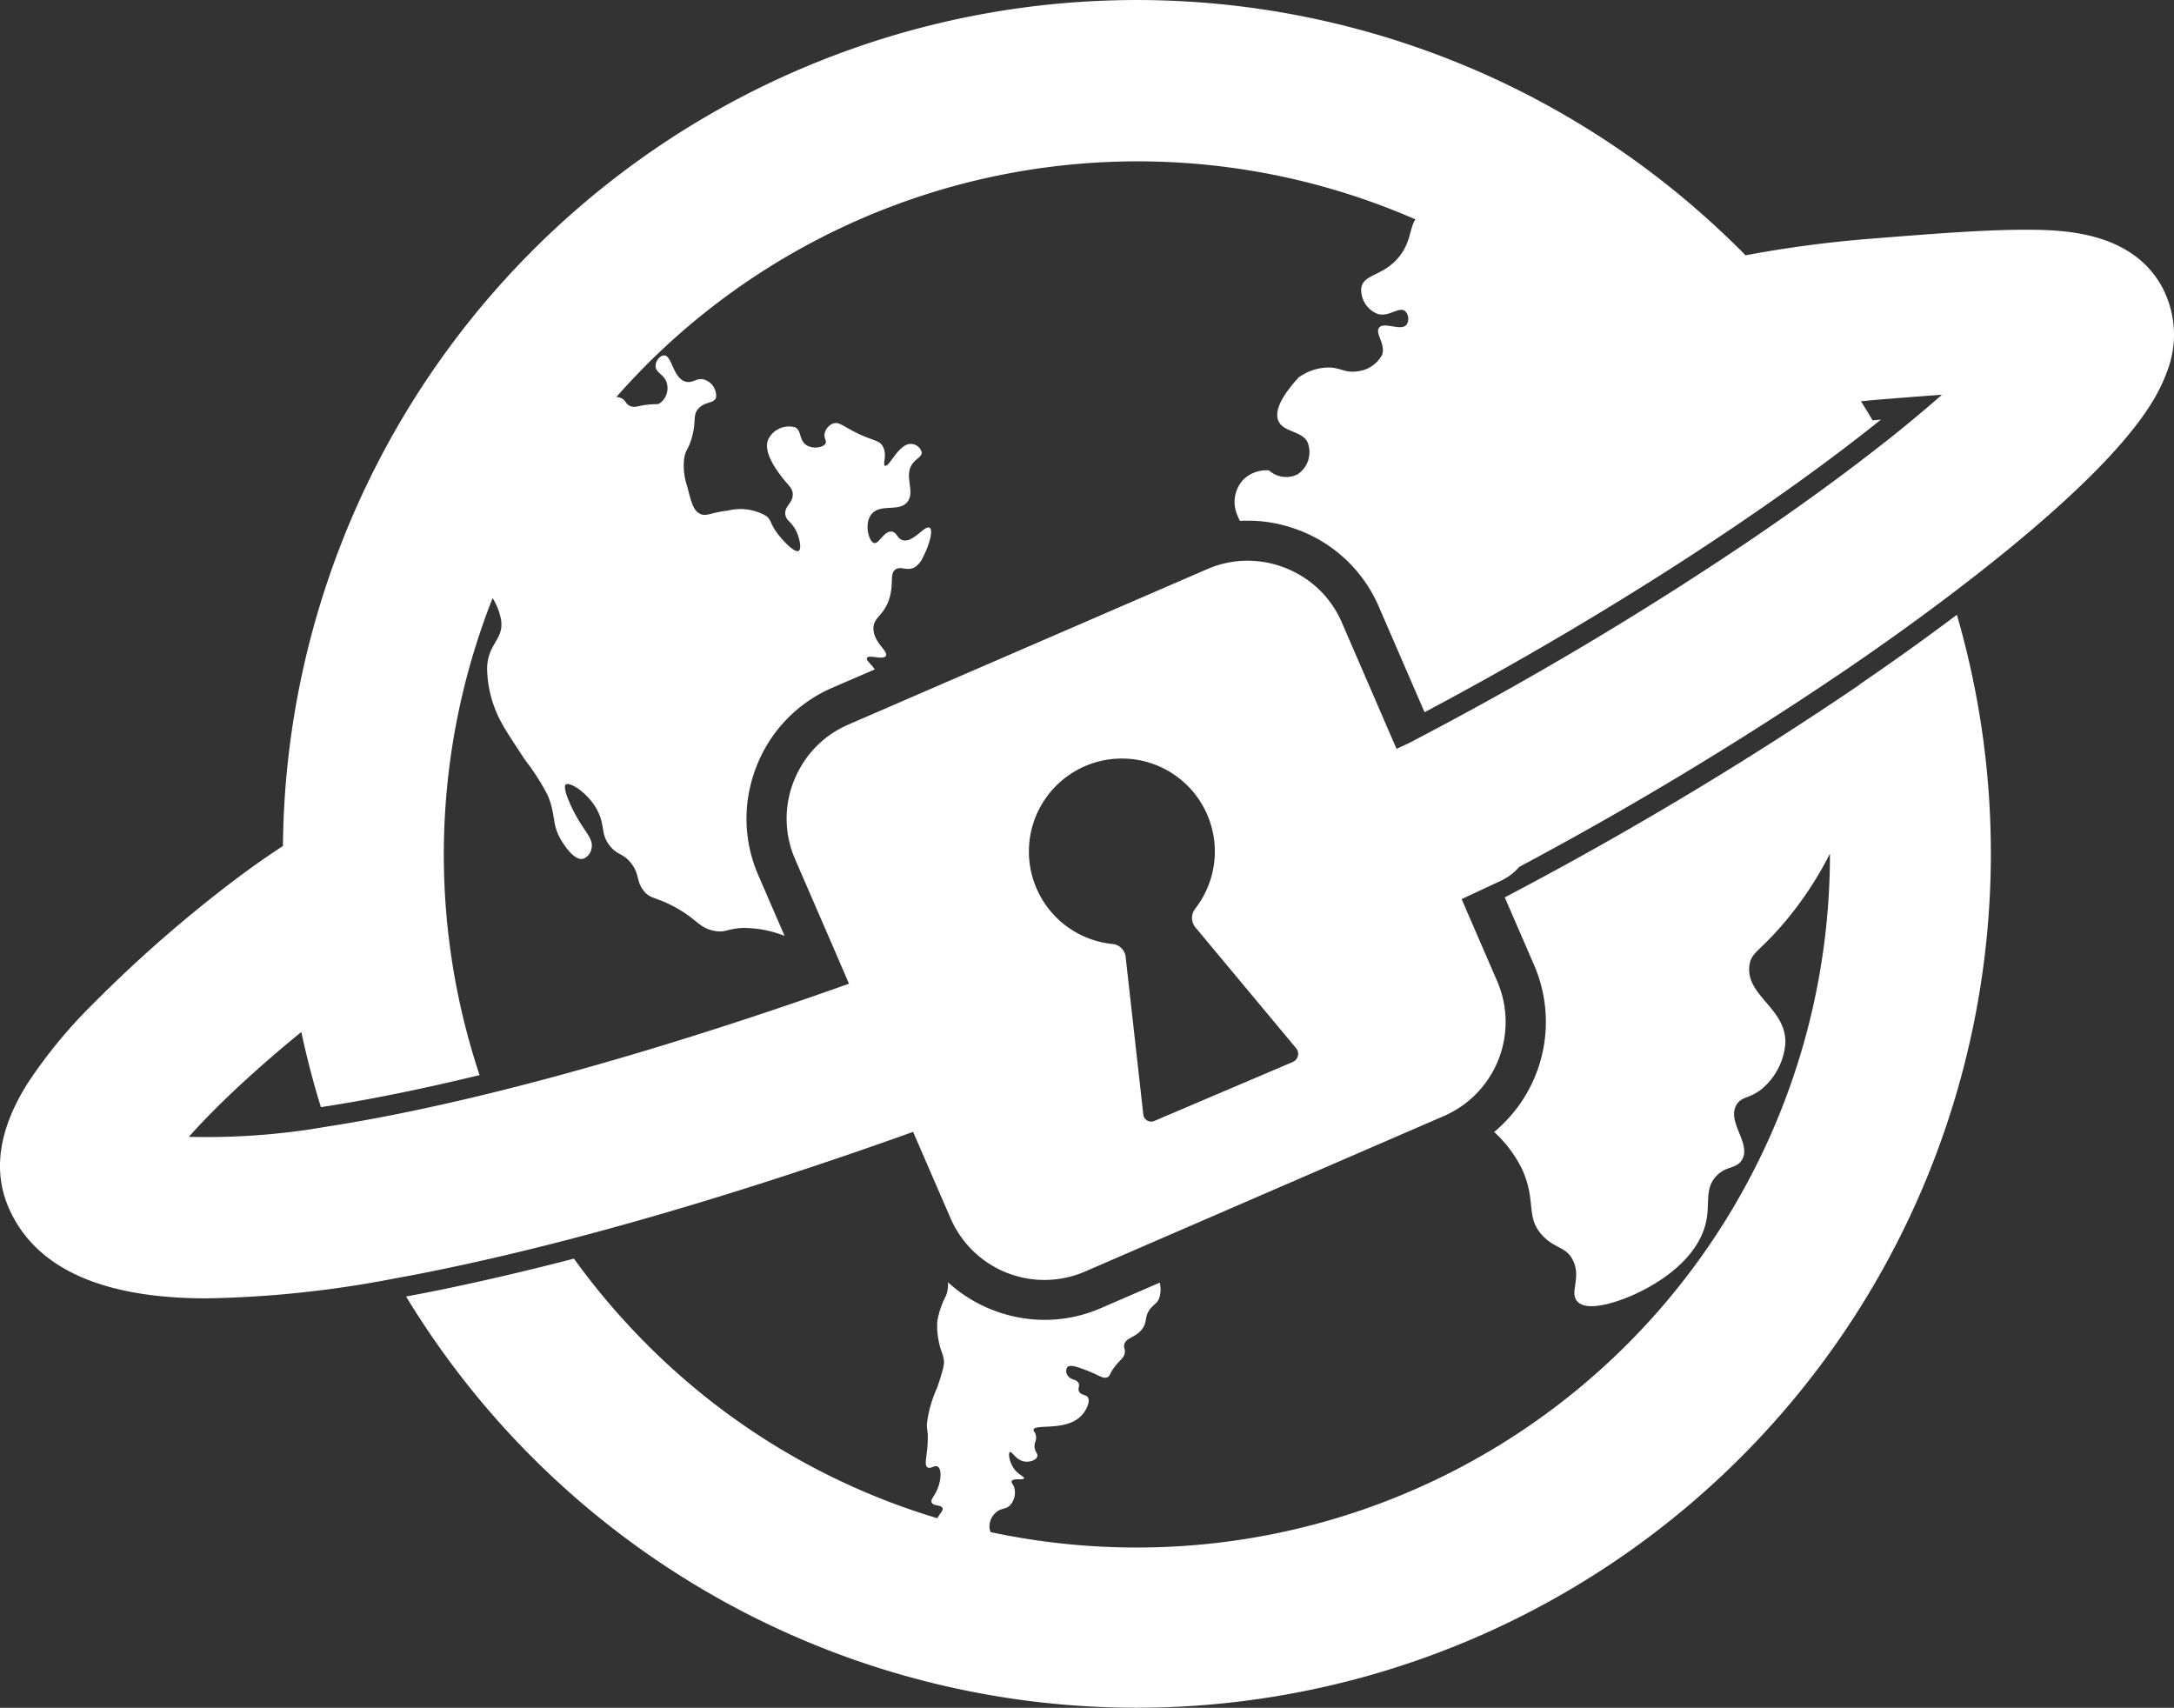<svg xmlns="http://www.w3.org/2000/svg" xmlns:xlink="http://www.w3.org/1999/xlink" width="398" height="312.641" viewBox="0 0 398 312.641">
  <rect x="0" y="0" width="398" height="312.641" fill="#333333" stroke="none"/>
  <defs>
    <style>
      .cls-1 {
        fill: #fff;
      }

      .cls-2 {
        clip-path: url(#clip-path);
      }
    </style>
    <clipPath id="clip-path">
      <rect id="Rectangle_593" data-name="Rectangle 593" class="cls-1" width="398" height="312.641"/>
    </clipPath>
  </defs>
  <g id="Group_1096" data-name="Group 1096" class="cls-2">
    <path id="Path_2268" data-name="Path 2268" class="cls-1" d="M283.413,38.935a669.419,669.419,0,0,1-65,38.958l5.4,12.46a26.187,26.187,0,0,1-7.34,30.482,23.264,23.264,0,0,1,5.09,6.763c2.745,6.019.551,8.82,3.8,12.24,2.306,2.439,4.272,1.953,5.524,4.483,1.592,3.218-.663,5.86.783,7.508,2.082,2.379,9.061-.641,10-1.045,1.471-.637,12.21-5.283,13.712-14.069.521-3.085-.288-5.567,1.717-7.762,1.833-2,3.717-1.278,4.745-3.025,1.751-2.986-2.784-6.845-1.041-10,.912-1.652,2.422-1.123,4.741-3.025a12.168,12.168,0,0,0,4.216-8.007c.469-6.613-7.228-8.854-6.565-14.49.305-2.543,1.91-2.517,6.716-8.282a64.656,64.656,0,0,0,8.033-12.24v.146A126.875,126.875,0,0,1,151.072,196.91a128.116,128.116,0,0,1-26.774-2.818,2.7,2.7,0,0,1-.2-.676,3.367,3.367,0,0,1,.981-2.749c1.1-1.157,2.074-.577,2.947-1.7a3.457,3.457,0,0,0,.572-3.089c-.215-.577-.572-.835-.447-1.114.262-.611,2.134-.133,2.254-.525.073-.241-.611-.521-1.222-1.067-1.433-1.308-1.747-3.511-1.368-3.73s1.1,1.54,2.779,1.738c.916.1,2.009-.258,2.229-.916.194-.564-.473-.813-.5-1.872,0-.852.4-1.11.267-1.923-.12-.727-.5-.826-.452-1.119.2-1.123,5.782.305,8.622-2.439,1.11-1.071,1.816-2.792,1.317-3.511-.366-.521-1.222-.344-1.592-1.05-.305-.581.181-.934-.09-1.527-.374-.8-1.446-.521-2-1.4a1.432,1.432,0,0,1-.09-1.527c.5-.555,2.022,0,3.468.551,2.392.9,3.05,1.644,3.889,1.286.559-.237.305-.6,1.407-1.992.99-1.278,1.575-1.484,1.764-2.392.146-.761-.215-.873-.095-1.527.254-1.385,2-1.239,3.257-2.87,1.123-1.463.305-2.336,1.665-3.911.654-.766,1.071-.826,1.428-1.618a4.891,4.891,0,0,0,.219-2.676c-.022-.12-.039-.232-.06-.327l-10.765,4.664a25.845,25.845,0,0,1-10.309,2.151,26.386,26.386,0,0,1-17.7-6.888,5.878,5.878,0,0,1-.327,2.409,16.257,16.257,0,0,0-1.613,4.677,12.986,12.986,0,0,0,.2,3.416c.361,2.108.83,2.444.994,3.76.073.594.065,1.239-1.222,5.029a22.508,22.508,0,0,0-1.88,6.6c-.043,1.243.168,1.015.163,2.659-.021,3.115-.787,4.862-.06,5.339.564.374,1.308-.508,1.9-.112.77.5.559,2.629-.125,4.2-.551,1.278-1.256,1.807-1,2.349.323.7,1.712.361,1.966,1.024.172.434-.323.783-.942,1.85a126.132,126.132,0,0,1-53.19-31.85A128.719,128.719,0,0,1,48,144.025c-7.512,1.953-14.753,3.661-21.667,5.133-3.106.663-6.105,1.256-9.057,1.8a156.405,156.405,0,0,0,283.905-124.8c-5.537,4.173-11.492,8.437-17.777,12.731" transform="translate(57.068 86.382)"/>
    <path id="Path_2269" data-name="Path 2269" class="cls-1" d="M396.064,53c-5.567-10.9-18.948-10.937-25.371-10.941h-.185c-7.409,0-17.05.762-28.2,1.652a216.471,216.471,0,0,0-22.751,3.025l-.869-.891c-.761-.762-1.523-1.5-2.306-2.246A156.3,156.3,0,0,0,51.9,150.414c-.052,1.484-.086,2.964-.1,4.449-2.8,1.833-5.546,3.76-8.209,5.752A243.662,243.662,0,0,0,16.8,184a89.643,89.643,0,0,0-11.78,14.366C-.15,206.586-1.334,214.163,1.5,220.874c4.47,10.588,15.729,16.229,33.447,16.758.981.03,2,.043,3.033.043a197.113,197.113,0,0,0,34.38-3.661q4.969-.891,10.274-2.022c6.449-1.368,13.2-2.951,20.174-4.75,17.58-4.535,36.708-10.377,56.718-17.347l.676-.237,3.485-1.218,3.481-1.243,1.463,3.395,5.4,12.442a18.717,18.717,0,0,0,24.61,9.732L226.6,220.651l37.783-16.371a18.773,18.773,0,0,0,9.732-24.61l-5.189-11.982-1.342-3.1,3.334-1.557,3.339-1.557.456-.211a10.251,10.251,0,0,0,3.42-2.573,658.955,658.955,0,0,0,60.268-36.4c6.647-4.543,12.924-9.052,18.711-13.445,7.293-5.516,13.806-10.838,19.3-15.764C391.3,79.713,395.083,72.49,396.649,68.209a18.515,18.515,0,0,0-.589-15.192M236.665,194.41,211.32,205.2a1.445,1.445,0,0,1-1.9-.753,1.565,1.565,0,0,1-.112-.422l-3.235-28.86a2.646,2.646,0,0,0-2.358-2.349,17.02,17.02,0,1,1,15.093-6.475,2.745,2.745,0,0,0,.056,3.442l18.419,22.1a1.6,1.6,0,0,1-.611,2.508M345.089,80.918c-6.639,5.249-14.908,11.345-25.1,18.255a636.48,636.48,0,0,1-57.734,34.583c-1.084.572-2.173,1.153-3.266,1.725l-1.05.551-2.267,1.05-1.428-3.283L245.631,113.9a18.586,18.586,0,0,0-5.133-6.871,19.065,19.065,0,0,0-12.1-4.388,18.457,18.457,0,0,0-7.379,1.54l-61.933,26.821-3.812,1.656A18.426,18.426,0,0,0,146.7,140.2a19.432,19.432,0,0,0-1.36,2.749,18.593,18.593,0,0,0,.207,14.305l.882,2.039,2.465,5.683.774,1.785,3.111,7.181,1.183,2.745,1.467,3.395-3.481,1.222-3.489,1.222C127.256,189.85,107.091,195.9,89.025,200.3l-2.538.611c-10.532,2.5-19.309,4.195-26.584,5.318a127.85,127.85,0,0,1-25.332,1.88c1.712-1.932,3.954-4.289,6.858-7.086,4.578-4.414,9.5-8.652,13.733-12.107q.432,2.014.916,4.027,1.175,4.9,2.672,9.728c7.74-1.166,17.278-3.012,28.994-5.851H87.8a127.83,127.83,0,0,1,2.384-87.334,11.562,11.562,0,0,1,1.549,3.967c.551,3.7-2.5,4.32-2.556,8.979a21.345,21.345,0,0,0,2.805,10.175c.361.718,1.613,2.676,4.165,6.535a40.909,40.909,0,0,1,4.169,6.544c1.553,3.816.6,5.3,2.624,8.437.447.706,2.216,3.451,3.8,3.093a2.446,2.446,0,0,0,1.553-1.9c.336-1.592-.9-2.749-2.263-5-1.527-2.487-3.124-6.187-2.439-6.712s3.988,1.454,5.709,4.634c1.575,2.891.546,4.462,2.444,6.712,1.441,1.712,2.371,1.222,3.812,3.093,1.592,2.061.886,3.231,2.263,4.991,1.218,1.562,2.134,1.1,5.529,2.908,4.332,2.3,4.561,3.928,7.435,4.457,2.039.379,2.259-.379,5.189-.533a20.509,20.509,0,0,1,7.667,1.458l-2.878-6.634-1.945-4.5a25.841,25.841,0,0,1-1.833-14.391,26.969,26.969,0,0,1,1.527-5.554,25.928,25.928,0,0,1,13.858-14.344l7.783-3.356c-.77-1.106-1.639-1.687-1.437-2.1.336-.675,2.93.435,3.451-.361.551-.843-2.224-2.439-2.263-4.991-.034-2.138,1.9-2.293,2.908-5.529.882-2.827,0-4.634,1.192-5.356.99-.607,2.057.4,3.446-.357a4.263,4.263,0,0,0,1.549-1.9c1.007-1.889,1.953-4.9,1.183-5.352-.891-.529-3.072,2.93-5,2.259-.968-.336-.981-1.407-1.9-1.54-1.441-.215-2.332,2.306-3.27,2.078s-1.829-3.4-.542-5.167c1.631-2.207,5.223-.34,6.716-2.444,1.407-1.966-.873-4.819,1.007-7.082.7-.822,1.6-1.157,1.549-1.9a2.08,2.08,0,0,0-1.9-1.54c-2.319-.138-4.023,4.32-4.814,3.988-.5-.211.439-1.884-.361-3.451-.7-1.368-1.884-.981-5.529-2.908-1.953-1.033-2.68-1.712-3.627-1.364a2.531,2.531,0,0,0-1.553,1.9c-.129.865.417,1.222.185,1.725-.366.77-2.242,1.093-3.455.357-1.437-.882-.886-2.6-2.082-3.274a4.221,4.221,0,0,0-4.991,2.267c-.882,2.263,1.446,5.387,2.439,6.716,1.2,1.613,2.057,2.074,2.078,3.274.03,1.622-1.506,2.1-1.368,3.627.125,1.265,1.222,1.347,2.087,3.27.585,1.317.916,3.136.357,3.451-.68.4-2.667-1.6-3.8-3.089-1.489-1.949-1.089-2.418-2.087-3.27a9.365,9.365,0,0,0-7.077-1.007c-3.21.344-3.967,1.2-5.171.538-1.157-.632-1.527-2.087-2.267-5a11.589,11.589,0,0,1-.538-5.184c.28-1.609.744-1.48,1.368-3.631.916-3.175.116-4.1,1.192-5.352,1.218-1.424,2.887-.916,3.266-2.078A3.127,3.127,0,0,0,129,69.508c-1.415-.49-2.1.71-3.451.361-2.366-.611-2.491-4.823-3.988-4.81-.736,0-1.527,1.011-1.545,1.9-.034,1.321,1.661,1.549,2.087,3.266a3.413,3.413,0,0,1-1.368,3.631c-.383.2-.478.073-1.725.181-2.2.185-2.551.611-3.451.353-1.1-.327-.865-1.1-1.9-1.54a2.127,2.127,0,0,0-.835-.168q2.7-3.053,5.6-5.976A127.133,127.133,0,0,1,259.115,40.153c-1.08,1.7-.813,4.1-2.921,6.772-2.908,3.687-6.574,3.162-6.983,5.8a4.723,4.723,0,0,0,3.016,4.746c2.087.611,3.894-1.42,5.008-.525a1.982,1.982,0,0,1,.258,2.5c-1.028,1.248-4.053-.611-5,.521-.856,1.028,1.243,2.982.525,5.008a5.856,5.856,0,0,1-4.745,3.02c-2.113.262-2.848-.7-5.081-.723a9.566,9.566,0,0,0-5.434,1.811c-3.941,4.307-4.289,6.626-3.713,7.977.977,2.254,4.965,1.764,5.52,4.479a4.884,4.884,0,0,1-1.975,5.266,4.679,4.679,0,0,1-5.275-.7,6.1,6.1,0,0,0-4.737,1.734,6.013,6.013,0,0,0-1.093,6.368c.133.344.305.736.5,1.144a26.086,26.086,0,0,1,11.066,1.807h.034a26.087,26.087,0,0,1,9.921,6.94,25.8,25.8,0,0,1,4.393,6.9l8.4,19.386c14.056-7.482,27.772-15.407,40.739-23.564q2.065-1.291,4.087-2.586,5.7-3.646,11.19-7.344c10.868-7.323,19.563-13.733,26.434-19.2.374-.305.74-.585,1.1-.873-.508.039-1.024.09-1.527.133-.688-1.166-1.4-2.336-2.134-3.489,1.317-.142,2.637-.267,3.95-.366,3.5-.28,7.228-.577,10.868-.83-2.913,2.569-6.363,5.464-10.42,8.674" transform="translate(0 0.002)"/>
  </g>
</svg>
